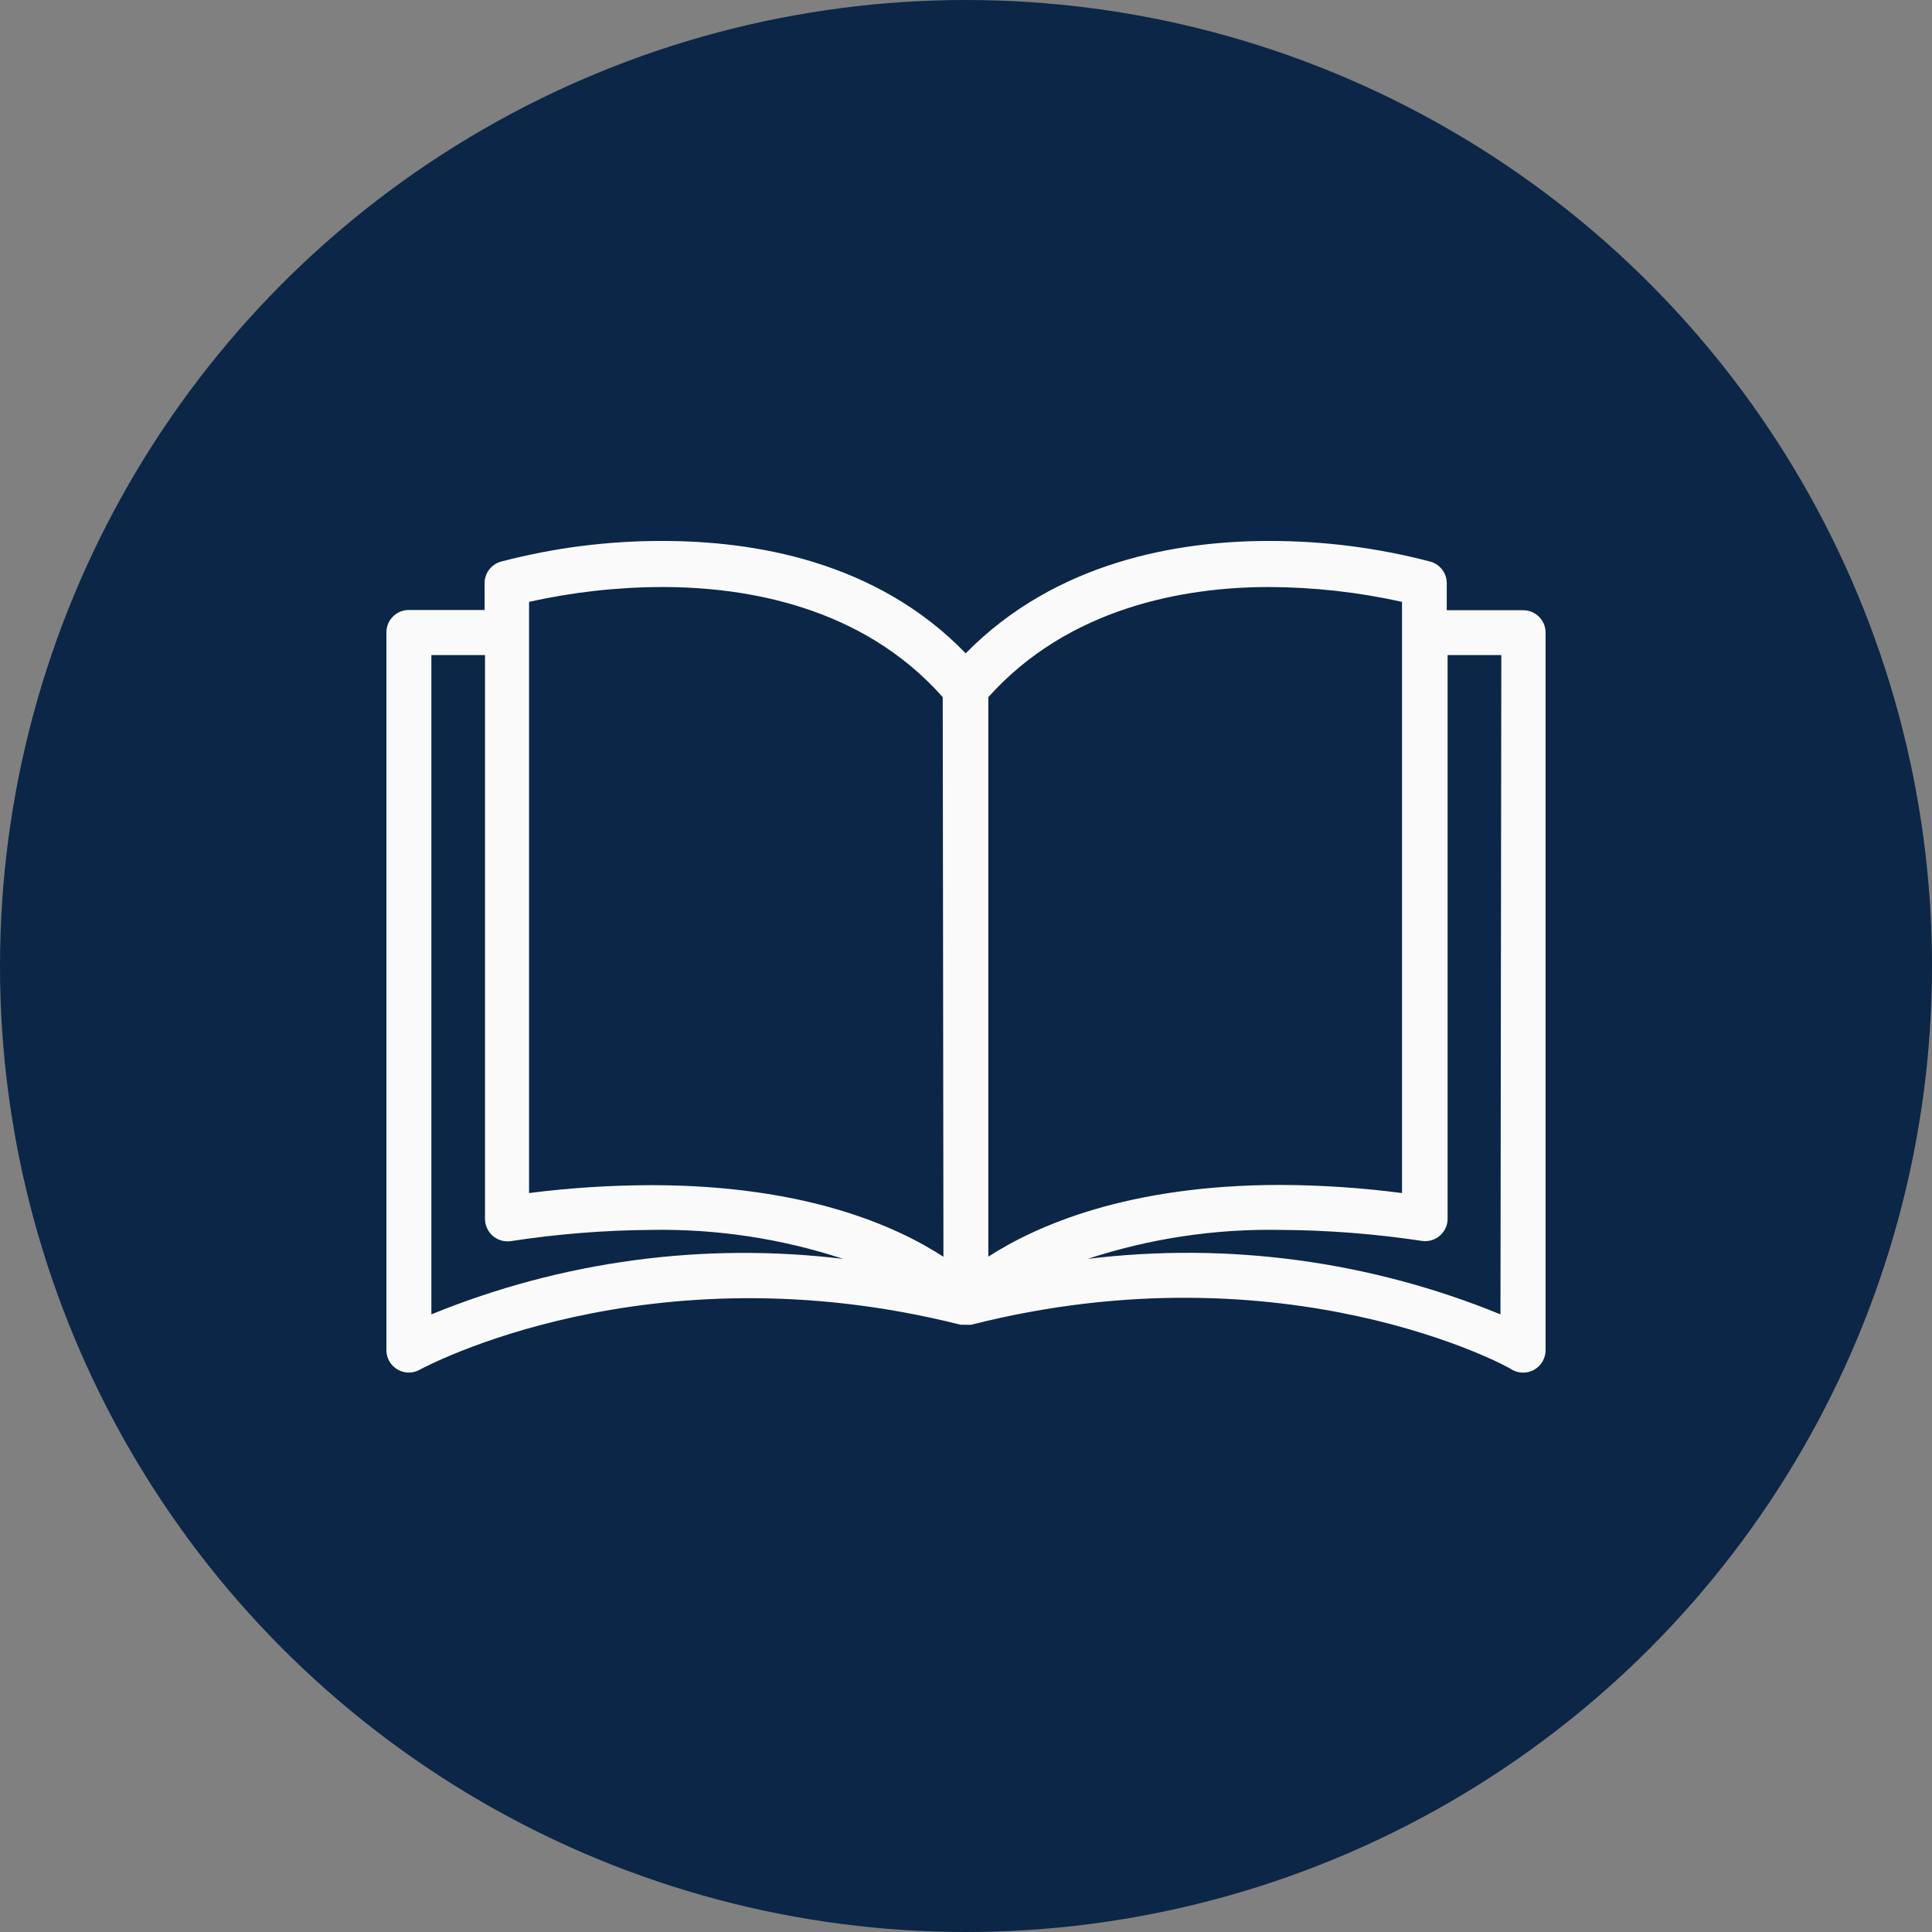 <svg width="25" height="25" viewBox="0 0 25 25" fill="none" xmlns="http://www.w3.org/2000/svg">
<rect x="0" y="0" width="25" height="25" fill="#808080" stroke="none"/>
<circle cx="12.5" cy="12.5" r="12.5" fill="#0B2647"/>
<path d="M19.709 7.896C19.708 7.896 19.707 7.896 19.706 7.896H18.721V7.558C18.726 7.425 18.64 7.305 18.511 7.268C17.827 7.088 17.122 6.998 16.415 7C15.252 7 13.667 7.262 12.496 8.454C11.333 7.25 9.736 7 8.576 7C7.869 6.998 7.164 7.088 6.48 7.268C6.352 7.305 6.265 7.425 6.271 7.558V7.893H5.291C5.13 7.893 5 8.023 5 8.183V17.47C5 17.631 5.13 17.761 5.291 17.761C5.341 17.761 5.39 17.748 5.433 17.723C5.462 17.709 8.37 16.118 12.429 17.142H12.472H12.498C12.522 17.144 12.545 17.144 12.568 17.142C16.639 16.109 19.546 17.697 19.564 17.723C19.654 17.775 19.765 17.775 19.855 17.723C19.944 17.671 19.999 17.576 20 17.473V8.186C20 8.026 19.87 7.896 19.709 7.896ZM5.582 17.008V8.477H6.276V15.769C6.275 15.93 6.403 16.061 6.564 16.063C6.58 16.063 6.595 16.062 6.611 16.06C7.212 15.968 7.82 15.919 8.428 15.915C9.271 15.9 10.11 16.027 10.911 16.29C9.102 16.071 7.268 16.318 5.582 17.008ZM8.428 15.336C7.899 15.337 7.371 15.371 6.846 15.438V7.788C7.412 7.662 7.99 7.597 8.57 7.596C9.658 7.596 11.158 7.846 12.199 9.021L12.208 16.263C11.603 15.868 10.423 15.336 8.428 15.336ZM12.789 9.021C13.83 7.858 15.331 7.596 16.418 7.596C16.998 7.598 17.576 7.662 18.142 7.788V15.438C17.62 15.37 17.095 15.335 16.569 15.333C14.586 15.333 13.403 15.865 12.789 16.261V9.021ZM19.416 17.008C17.726 16.316 15.887 16.069 14.074 16.29C14.879 16.026 15.722 15.899 16.569 15.915C17.181 15.918 17.793 15.966 18.398 16.057C18.557 16.081 18.705 15.972 18.729 15.813C18.731 15.798 18.733 15.782 18.732 15.766V8.477H19.427L19.416 17.008Z" fill="#FAFAFA"/>
</svg>
